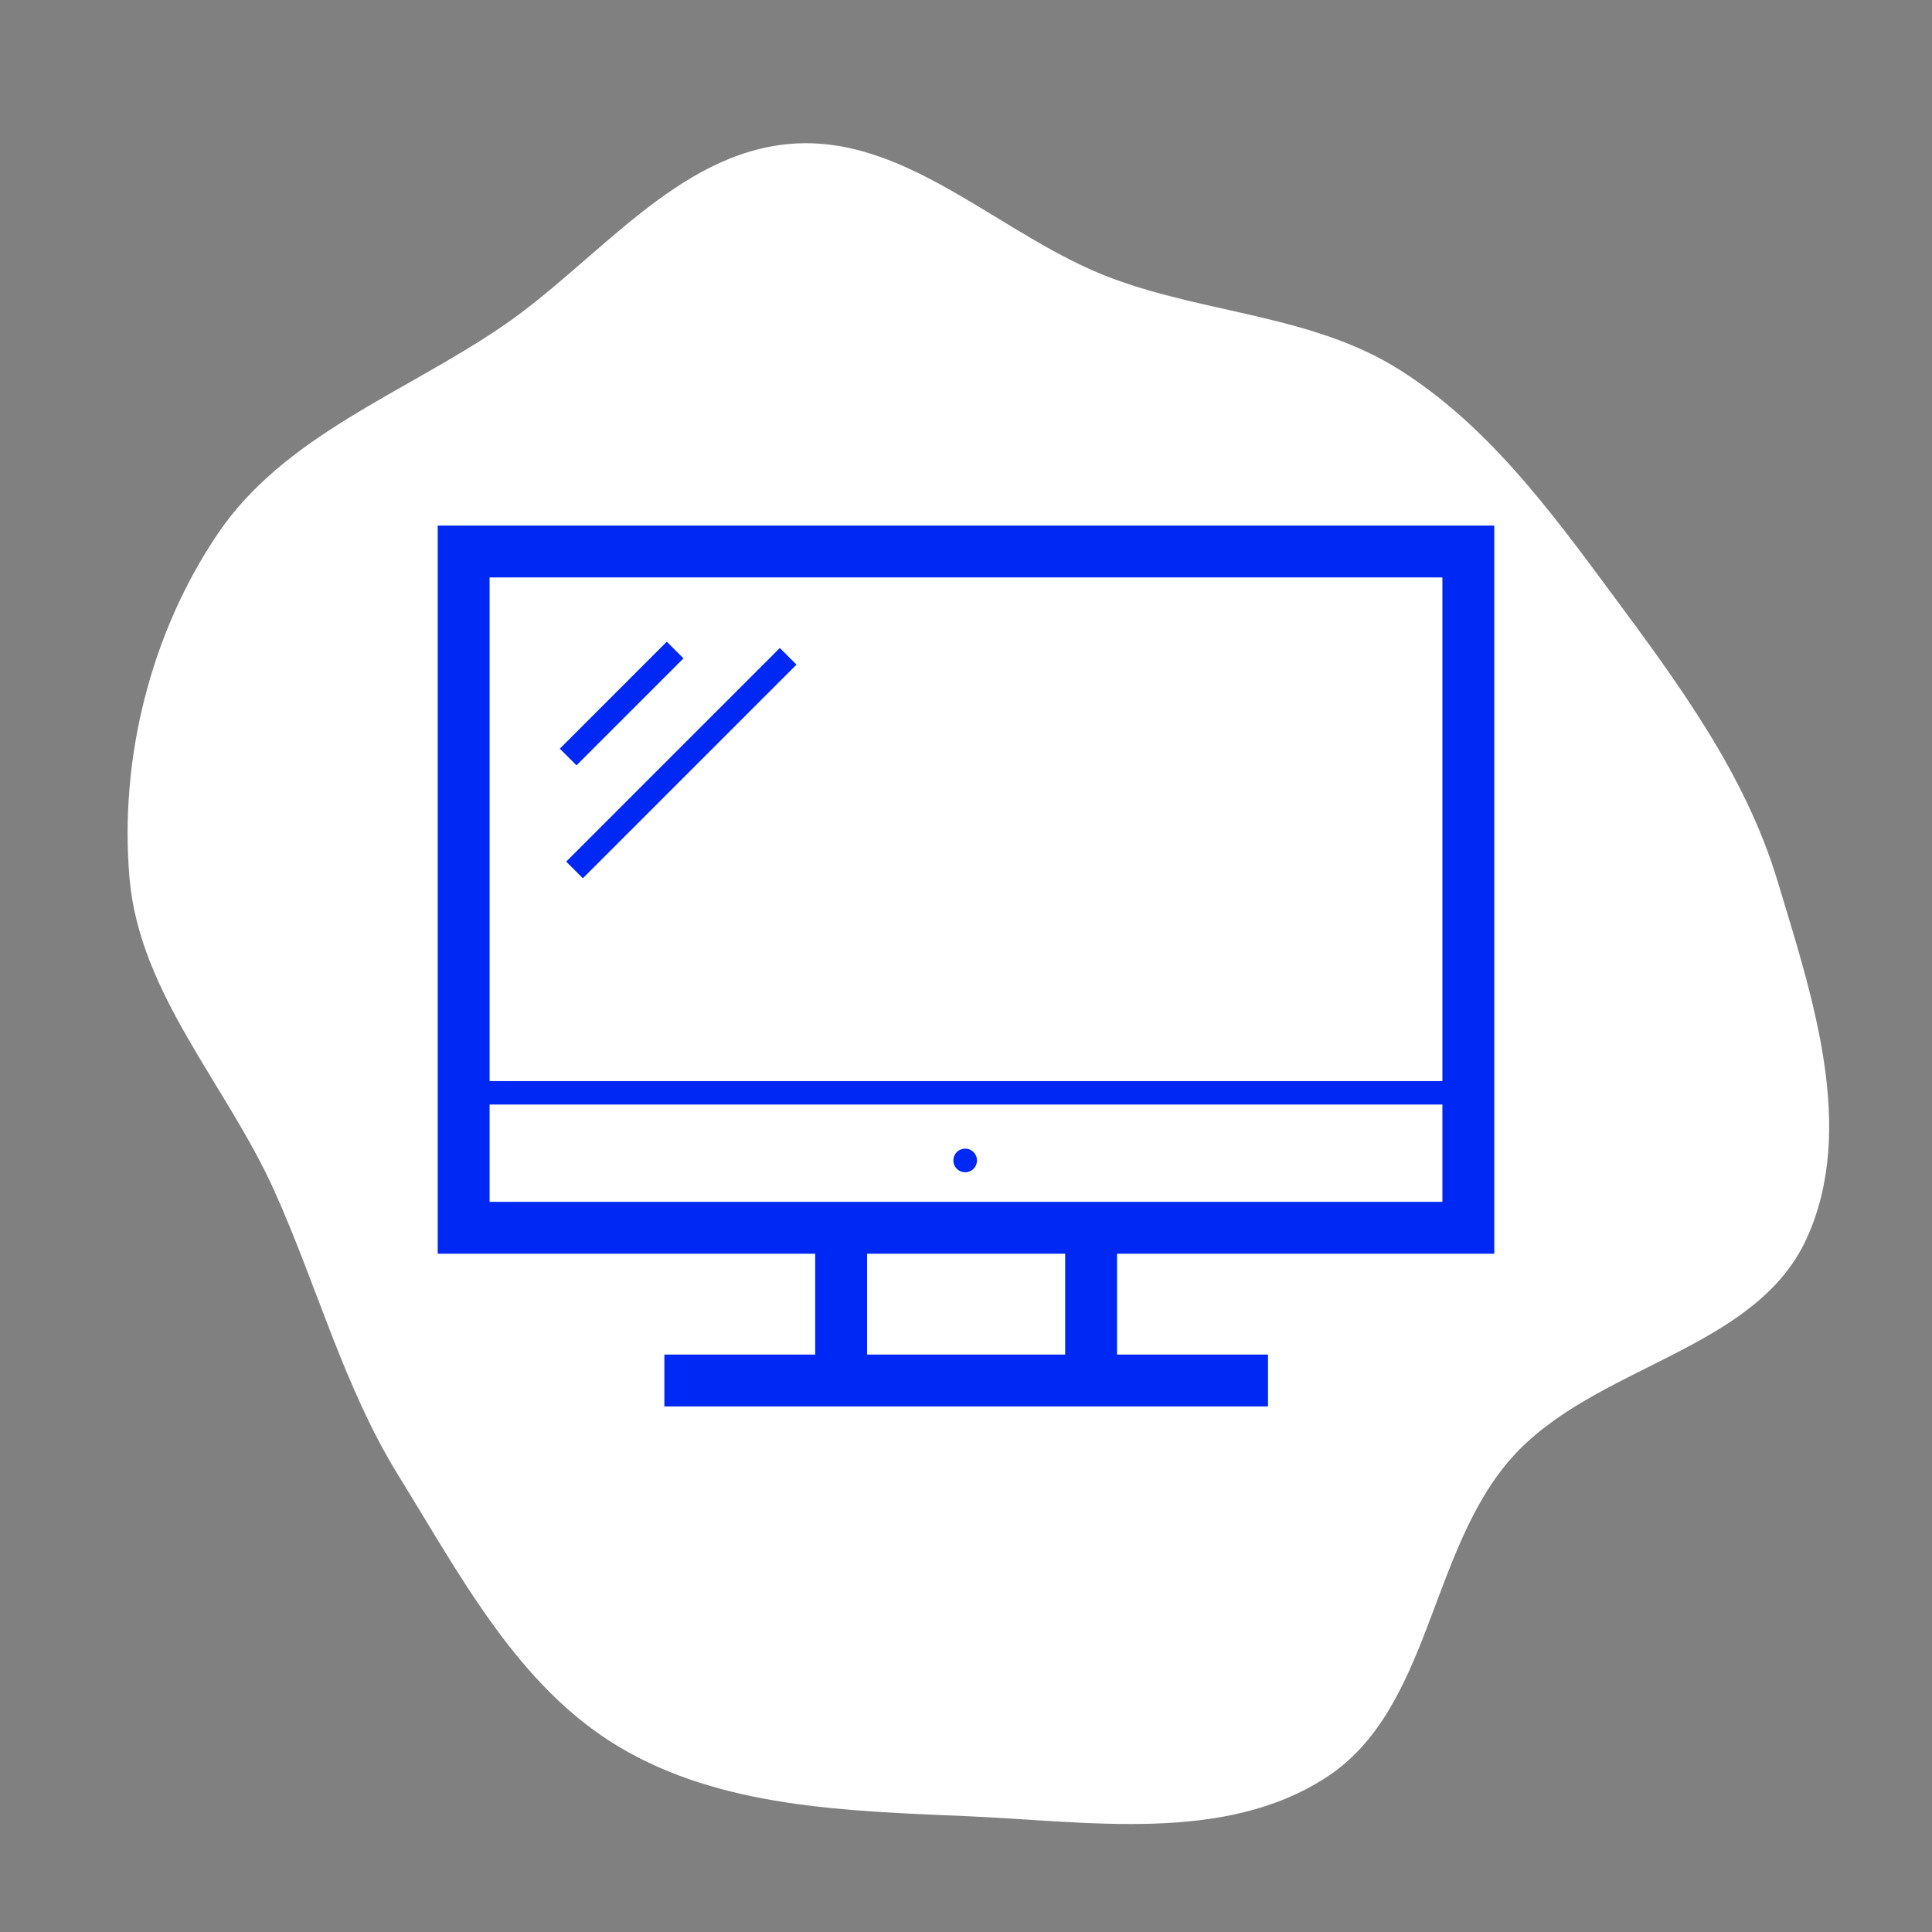 <svg viewBox="-307.2 -307.2 1638.40 1638.40" class="icon" version="1.1" xmlns="http://www.w3.org/2000/svg" fill="#0028f5"><rect x="-307.2" y="-307.2" width="1638.40" height="1638.40" fill="#808080" stroke="none"/><g id="SVGRepo_bgCarrier" stroke-width="0" transform="translate(0,0), scale(1)"><path transform="translate(-307.2, -307.2), scale(51.2)" d="M16,30.081C18.025,30.167,20.285,30.543,21.98,29.43C23.701,28.3,23.672,25.679,25.042,24.142C26.404,22.614,29.063,22.382,29.919,20.523C30.758,18.7,30.02,16.509,29.44,14.587C28.905,12.814,27.794,11.316,26.692,9.827C25.668,8.443,24.633,7.04,23.177,6.122C21.754,5.225,19.997,5.197,18.421,4.611C16.6,3.935,15.042,2.228,13.105,2.382C11.199,2.533,9.889,4.337,8.308,5.413C6.686,6.516,4.702,7.217,3.605,8.844C2.495,10.487,1.975,12.568,2.145,14.544C2.31,16.46,3.754,17.969,4.543,19.722C5.258,21.309,5.693,22.976,6.609,24.456C7.632,26.107,8.578,27.93,10.244,28.928C11.941,29.944,14.023,29.996,16,30.081" fill="#fff" strokewidth="0"></path></g><g id="SVGRepo_tracerCarrier" stroke-linecap="round" stroke-linejoin="round" stroke="#CCCCCC" stroke-width="4.096"></g><g id="SVGRepo_iconCarrier"><path d="M511.3 676.9m-10 0a10 10 0 1 0 20 0 10 10 0 1 0-20 0Z" fill="#0028f5"></path><path d="M960 756V138.5H64V756h320.1v85.5H256.2v44h511.9v-44h-128V756H960zM108 182.5h808v427.1H108V182.5z m488.1 659h-168V756h168v85.5zM108 712v-82.5h808V712H108z" fill="#0028f5"></path><path d="M167.536 327.703l90.72-90.721 14.143 14.142-90.721 90.72zM172.959 423.469l181.159-181.16 14.142 14.143L187.1 437.61z" fill="#0028f5"></path></g></svg>
